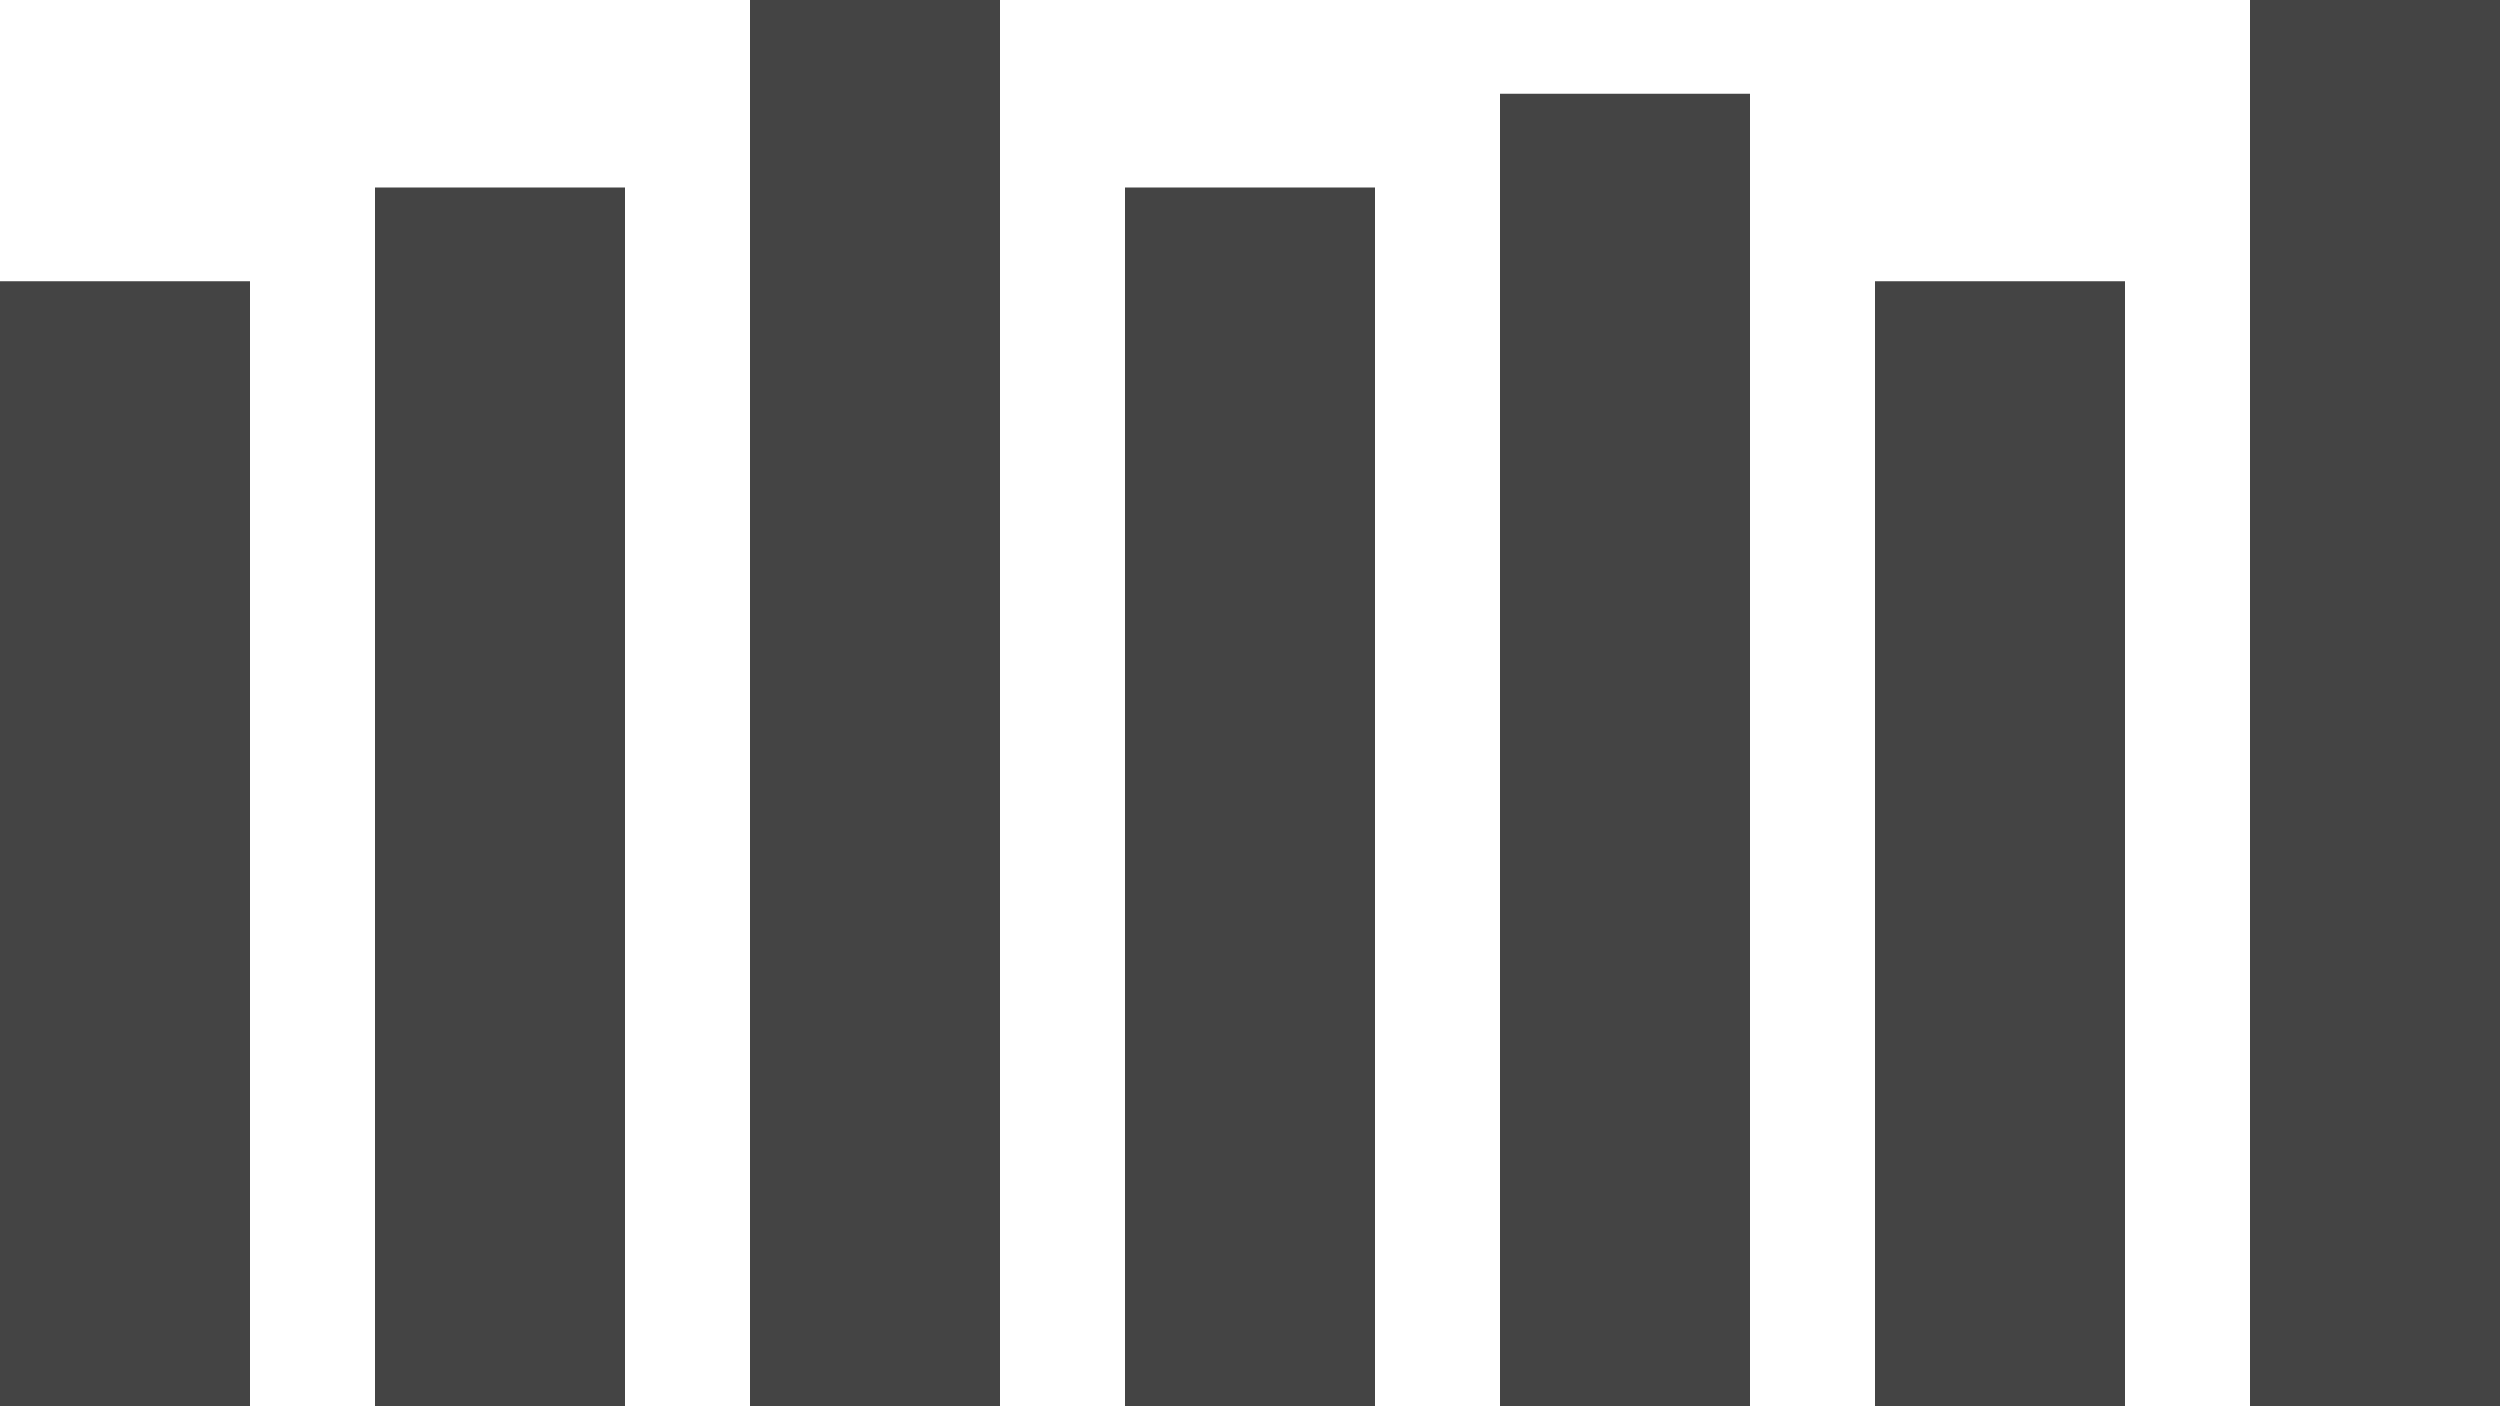 <?xml version="1.0" encoding="UTF-8"?>
<svg width="80px" height="45px" viewBox="0 0 80 45" version="1.1" xmlns="http://www.w3.org/2000/svg" xmlns:xlink="http://www.w3.org/1999/xlink">
    <!-- Generator: Sketch 54.1 (76490) - https://sketchapp.com -->
    <title>Mask</title>
    <desc>Created with Sketch.</desc>
    <defs>
        <path d="M0,9 L8,9 L8,45 L0,45 L0,9 Z M12,6 L20,6 L20,45 L12,45 L12,6 Z M24,0 L32,0 L32,45 L24,45 L24,0 Z M36,6 L44,6 L44,45 L36,45 L36,6 Z M48,3 L56,3 L56,45 L48,45 L48,3 Z M60,9 L68,9 L68,45 L60,45 L60,9 Z M72,0 L80,0 L80,45 L72,45 L72,0 Z" id="path-1"></path>
    </defs>
    <g id="Symbols" stroke="none" stroke-width="1" fill="none" fill-rule="evenodd">
        <g id="Icon/Step-9-Copy-2" transform="translate(-50, -79)">
            <g id="Group" transform="translate(48, 48)">
                <g id="Combined-Shape-Copy" transform="translate(2, 31)">
                    <mask id="mask-2" fill="white">
                        <use xlink:href="#path-1"></use>
                    </mask>
                    <use id="Mask" fill="#444444" xlink:href="#path-1"></use>
                </g>
            </g>
        </g>
    </g>
</svg>